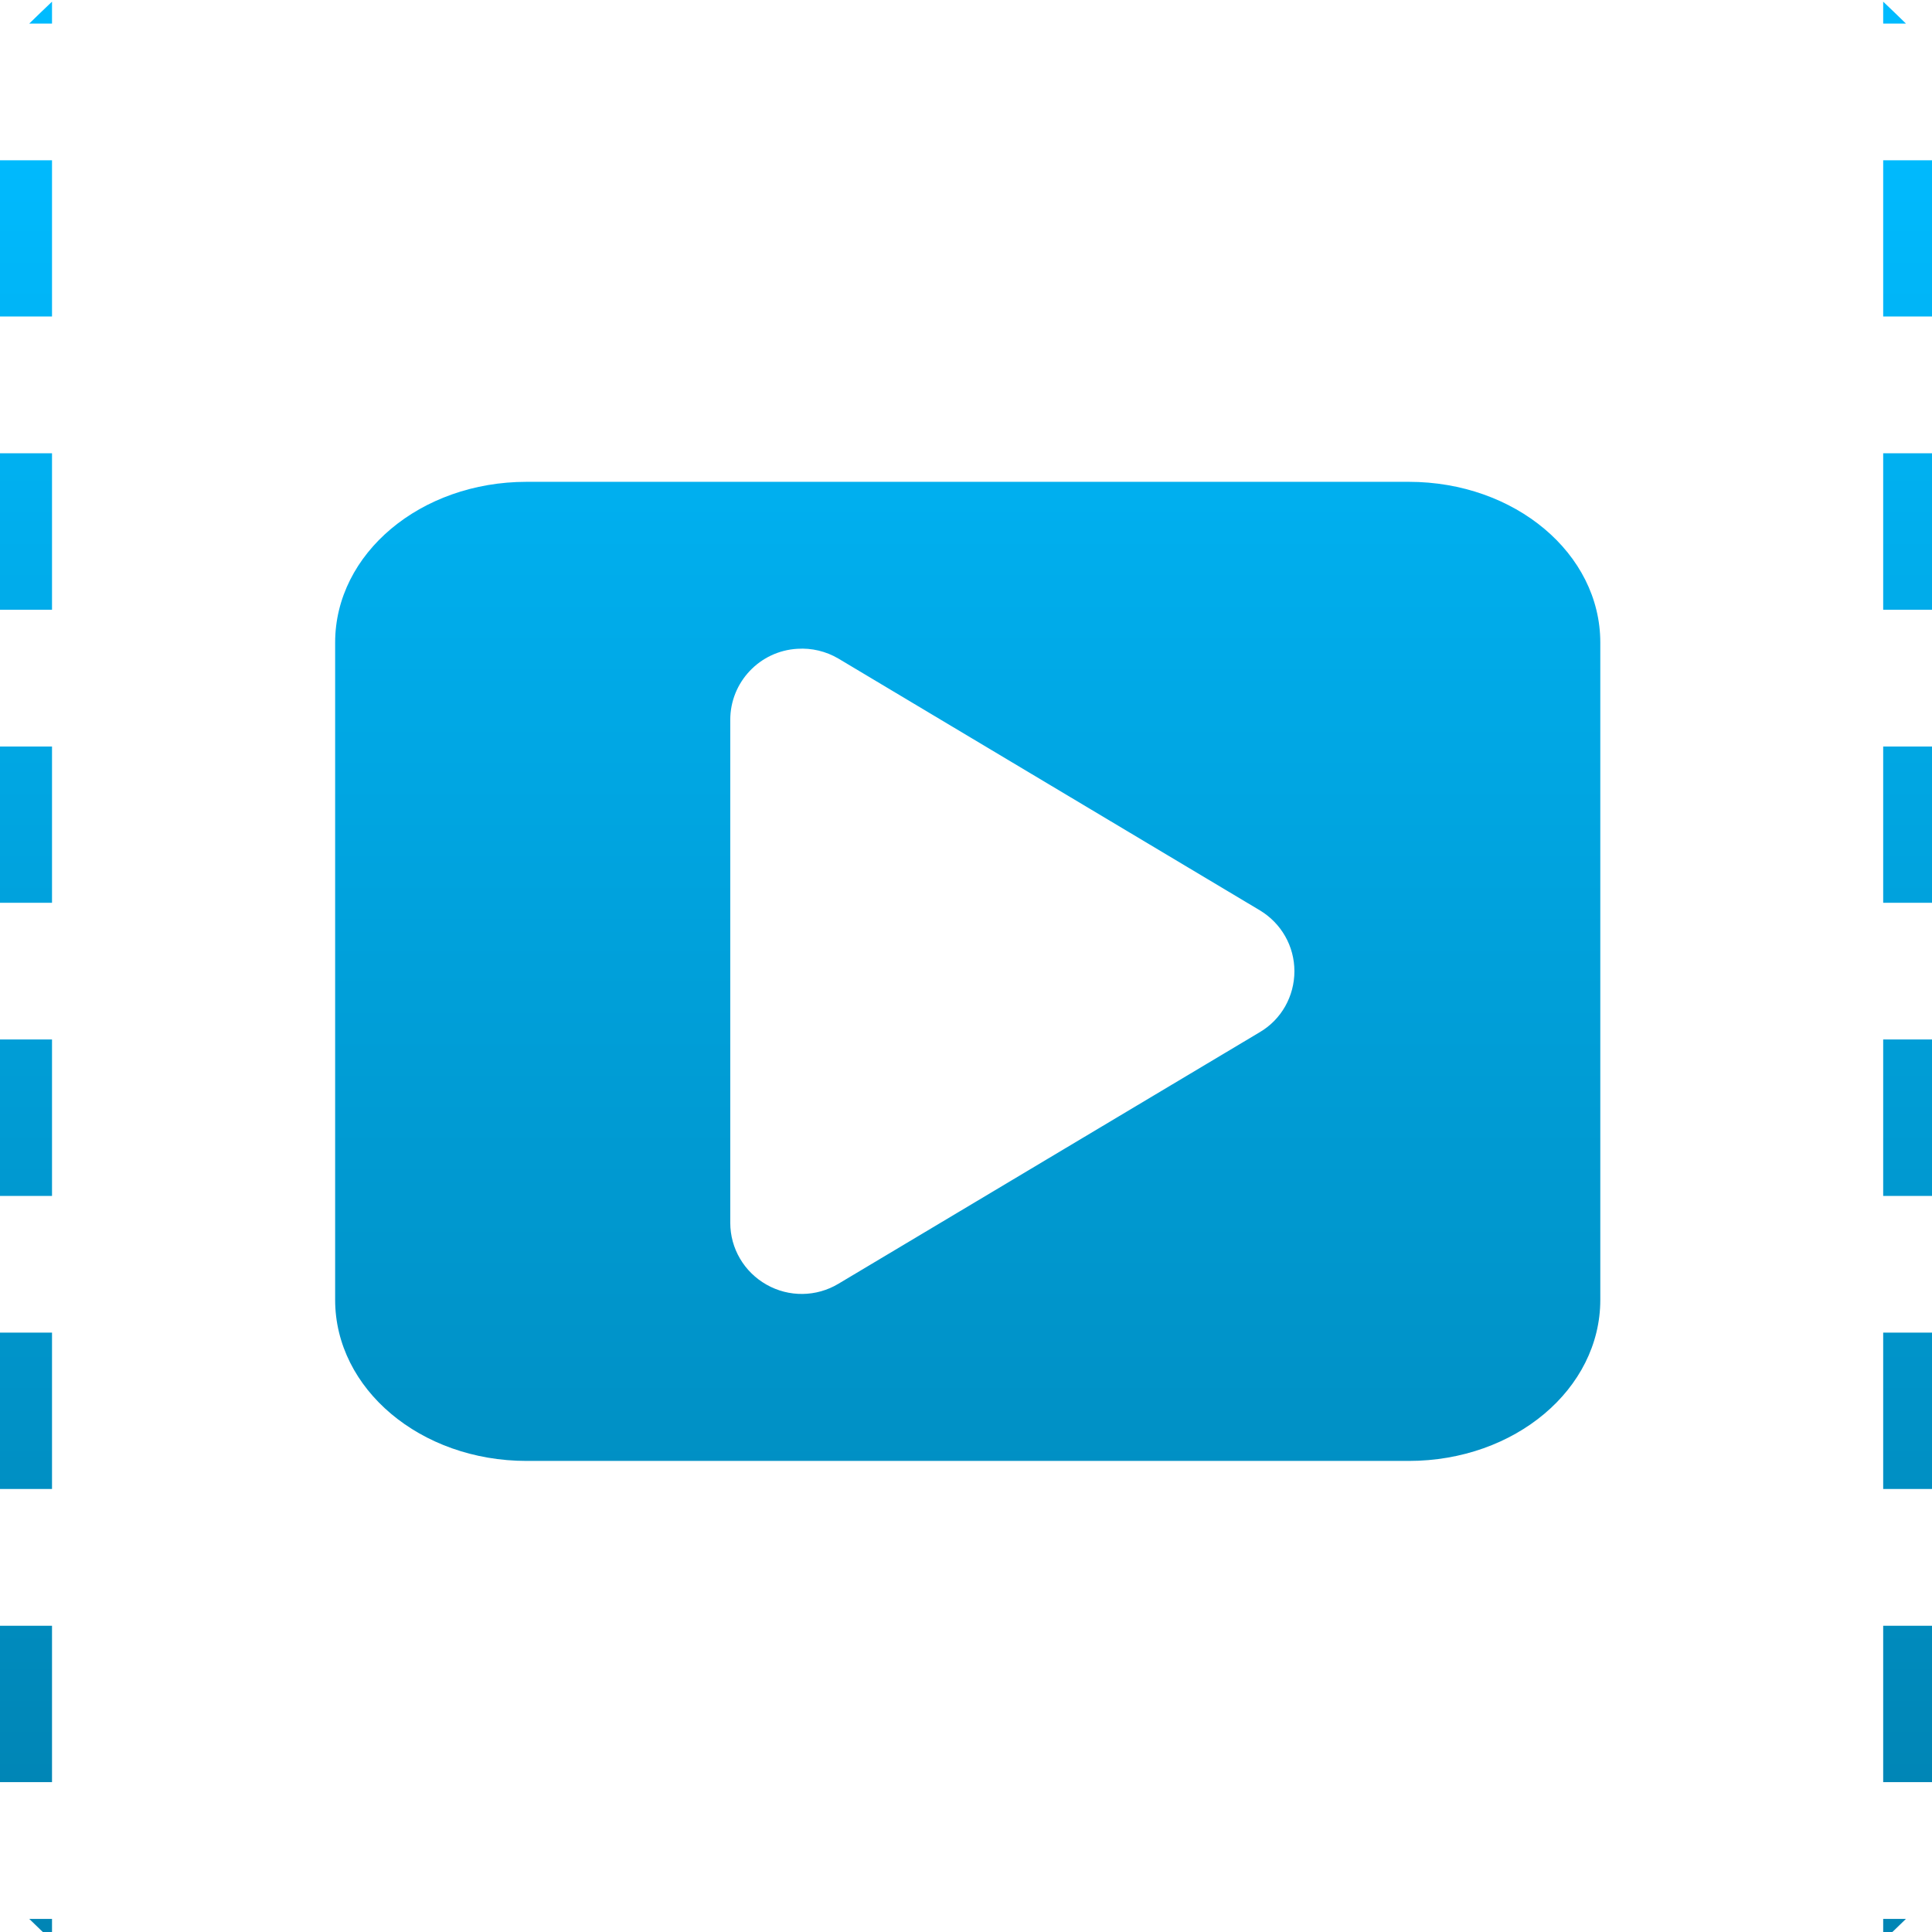 <svg xmlns="http://www.w3.org/2000/svg" xmlns:xlink="http://www.w3.org/1999/xlink" width="64" height="64" viewBox="0 0 64 64" version="1.1">
<defs> <linearGradient id="linear0" gradientUnits="userSpaceOnUse" x1="0" y1="0" x2="0" y2="1" gradientTransform="matrix(55.992,0,0,56,4.004,4)"> <stop offset="0" style="stop-color:#00bbff;stop-opacity:1;"/> <stop offset="1" style="stop-color:#0085b5;stop-opacity:1;"/> </linearGradient> </defs>
<g id="surface1">
<path style=" stroke:none;fill-rule:nonzero;fill:url(#linear0);fill-opacity:1;" d="M 62.383 0.055 L 62.383 0.781 L 63.137 0.781 C 62.887 0.539 62.637 0.293 62.383 0.055 M 62.383 5.309 L 62.383 10.484 L 69.793 10.484 L 69.793 9.121 C 68.98 7.805 68.094 6.531 67.152 5.309 L 62.383 5.309 M 62.383 15.016 L 62.383 20.199 L 69.793 20.199 L 69.793 15.016 Z M 62.383 24.73 L 62.383 29.906 L 69.793 29.906 L 69.793 24.73 Z M 62.383 34.434 L 62.383 39.617 L 69.793 39.617 L 69.793 34.434 Z M 62.383 44.145 L 62.383 49.324 L 69.793 49.324 L 69.793 44.145 Z M 62.383 53.855 L 62.383 59.035 L 67.152 59.035 C 68.094 57.816 68.977 56.543 69.793 55.223 L 69.793 53.855 L 62.383 53.855 M 62.383 63.566 L 62.383 64.289 C 62.637 64.051 62.887 63.809 63.137 63.566 Z M 62.383 63.566 "/>
<path style=" stroke:none;fill-rule:nonzero;fill:url(#linear0);fill-opacity:1;" d="M 1.723 0.055 C 1.469 0.293 1.219 0.539 0.969 0.781 L 1.723 0.781 Z M -3.047 5.309 C -3.988 6.531 -4.867 7.805 -5.688 9.121 L -5.688 10.484 L 1.723 10.484 L 1.723 5.309 L -3.047 5.309 M -5.688 15.016 L -5.688 20.199 L 1.723 20.199 L 1.723 15.016 Z M -5.688 24.73 L -5.688 29.906 L 1.723 29.906 L 1.723 24.73 L -5.688 24.73 M -5.688 34.434 L -5.688 39.617 L 1.723 39.617 L 1.723 34.434 Z M -5.688 44.145 L -5.688 49.324 L 1.723 49.324 L 1.723 44.145 Z M -5.688 53.855 L -5.688 55.223 C -4.875 56.543 -3.988 57.816 -3.047 59.035 L 1.723 59.035 L 1.723 53.855 L -5.688 53.855 M 0.969 63.566 C 1.219 63.809 1.469 64.051 1.723 64.289 L 1.723 63.566 Z M 0.969 63.566 "/>
<path style=" stroke:none;fill-rule:nonzero;fill:url(#linear0);fill-opacity:1;" d="M 17.445 15.961 C 13.93 15.961 11.102 18.336 11.102 21.285 L 11.102 43.059 C 11.102 46.012 13.93 48.395 17.445 48.395 L 46.668 48.395 C 50.184 48.395 53.012 46.012 53.012 43.059 L 53.012 21.285 C 53.012 18.336 50.184 15.961 46.668 15.961 Z M 26.418 21.492 C 26.887 21.461 27.363 21.574 27.773 21.816 L 41.734 30.156 C 42.449 30.586 42.879 31.348 42.879 32.172 C 42.879 33 42.449 33.77 41.734 34.191 L 27.773 42.527 C 27.043 42.965 26.133 42.977 25.391 42.555 C 24.652 42.137 24.191 41.359 24.191 40.508 L 24.191 23.844 C 24.191 22.598 25.168 21.562 26.418 21.492 "/>
</g>
</svg>
